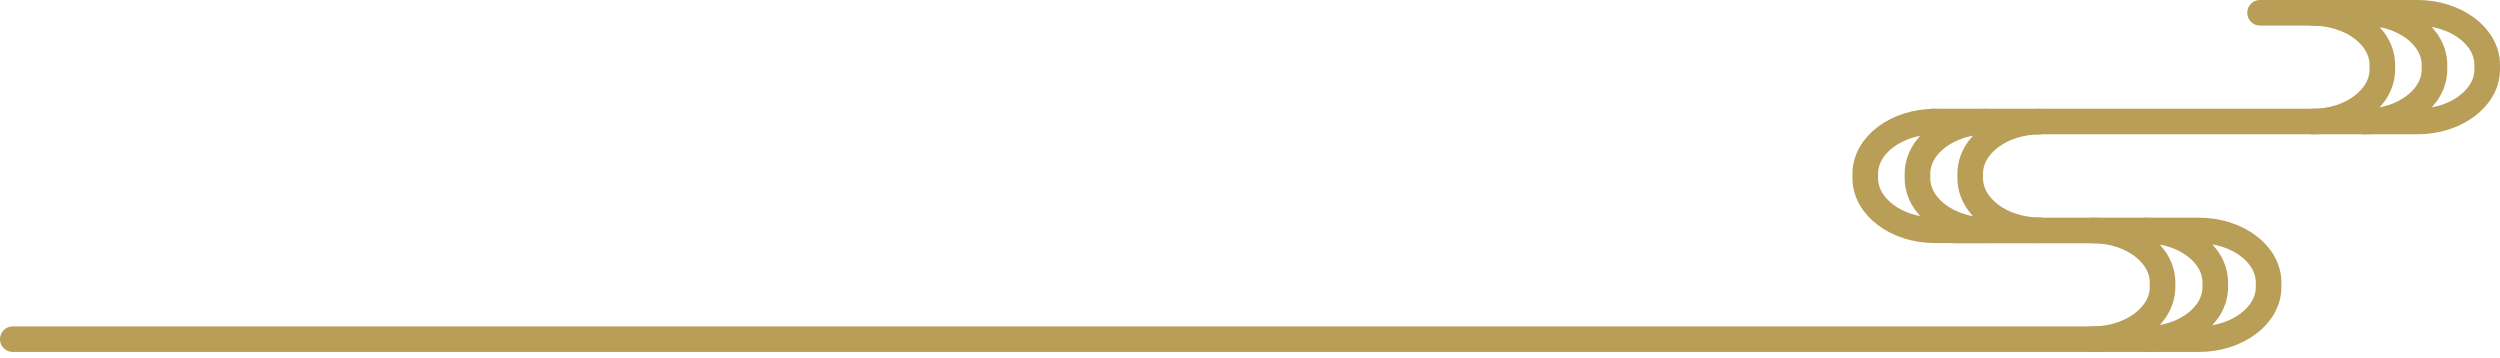 <svg width="293" height="42" viewBox="0 0 293 42" fill="none" xmlns="http://www.w3.org/2000/svg">
<g clip-path="url(#clip0_123_90)">
<path d="M1.5 39.75H257.7C262.2 39.75 265.88 37 265.88 33.65V33.11C265.88 29.75 262.2 27.01 257.7 27.01H229.09" stroke="#B99E58" stroke-width="3" stroke-linecap="round" stroke-linejoin="round"/>
<path d="M251.45 39.75C255.95 39.75 259.63 37 259.63 33.65V33.11C259.63 29.75 255.95 27.01 251.45 27.01" stroke="#B99E58" stroke-width="3" stroke-linecap="round" stroke-linejoin="round"/>
<path d="M239.09 14.25C234.59 14.25 230.91 17 230.91 20.35V20.89C230.91 24.25 234.59 26.99 239.09 26.99" stroke="#B99E58" stroke-width="3" stroke-linecap="round" stroke-linejoin="round"/>
<path d="M232.91 14.25C228.41 14.25 224.73 17 224.73 20.35V20.89C224.73 24.25 228.41 26.99 232.91 26.99" stroke="#B99E58" stroke-width="3" stroke-linecap="round" stroke-linejoin="round"/>
<path d="M226.79 14.25C222.29 14.25 218.61 17 218.61 20.35V20.89C218.61 24.25 222.29 26.99 226.79 26.99H232.79" stroke="#B99E58" stroke-width="3" stroke-linecap="round" stroke-linejoin="round"/>
<path d="M245.27 39.75C249.77 39.75 253.45 37 253.45 33.65V33.11C253.45 29.75 249.77 27.01 245.27 27.01" stroke="#B99E58" stroke-width="3" stroke-linecap="round" stroke-linejoin="round"/>
<path d="M277.14 14.25C281.64 14.25 285.32 11.5 285.32 8.15V7.61C285.32 4.25 281.64 1.51 277.14 1.51" stroke="#B99E58" stroke-width="3" stroke-linecap="round" stroke-linejoin="round"/>
<path d="M271.03 14.25C275.53 14.25 279.21 11.5 279.21 8.15V7.61C279.21 4.25 275.53 1.51 271.03 1.51" stroke="#B99E58" stroke-width="3" stroke-linecap="round" stroke-linejoin="round"/>
<path d="M264.88 1.5H283.32C287.82 1.5 291.5 4.25 291.5 7.6V8.14C291.5 11.5 287.82 14.24 283.32 14.24H226.5" stroke="#B99E58" stroke-width="3" stroke-linecap="round" stroke-linejoin="round"/>
</g>
<defs>
<clipPath id="clip0_123_90">
<rect width="293" height="41.25" fill="white" transform="matrix(-1 0 0 1 293 0)"/>
</clipPath>
</defs>
</svg>
